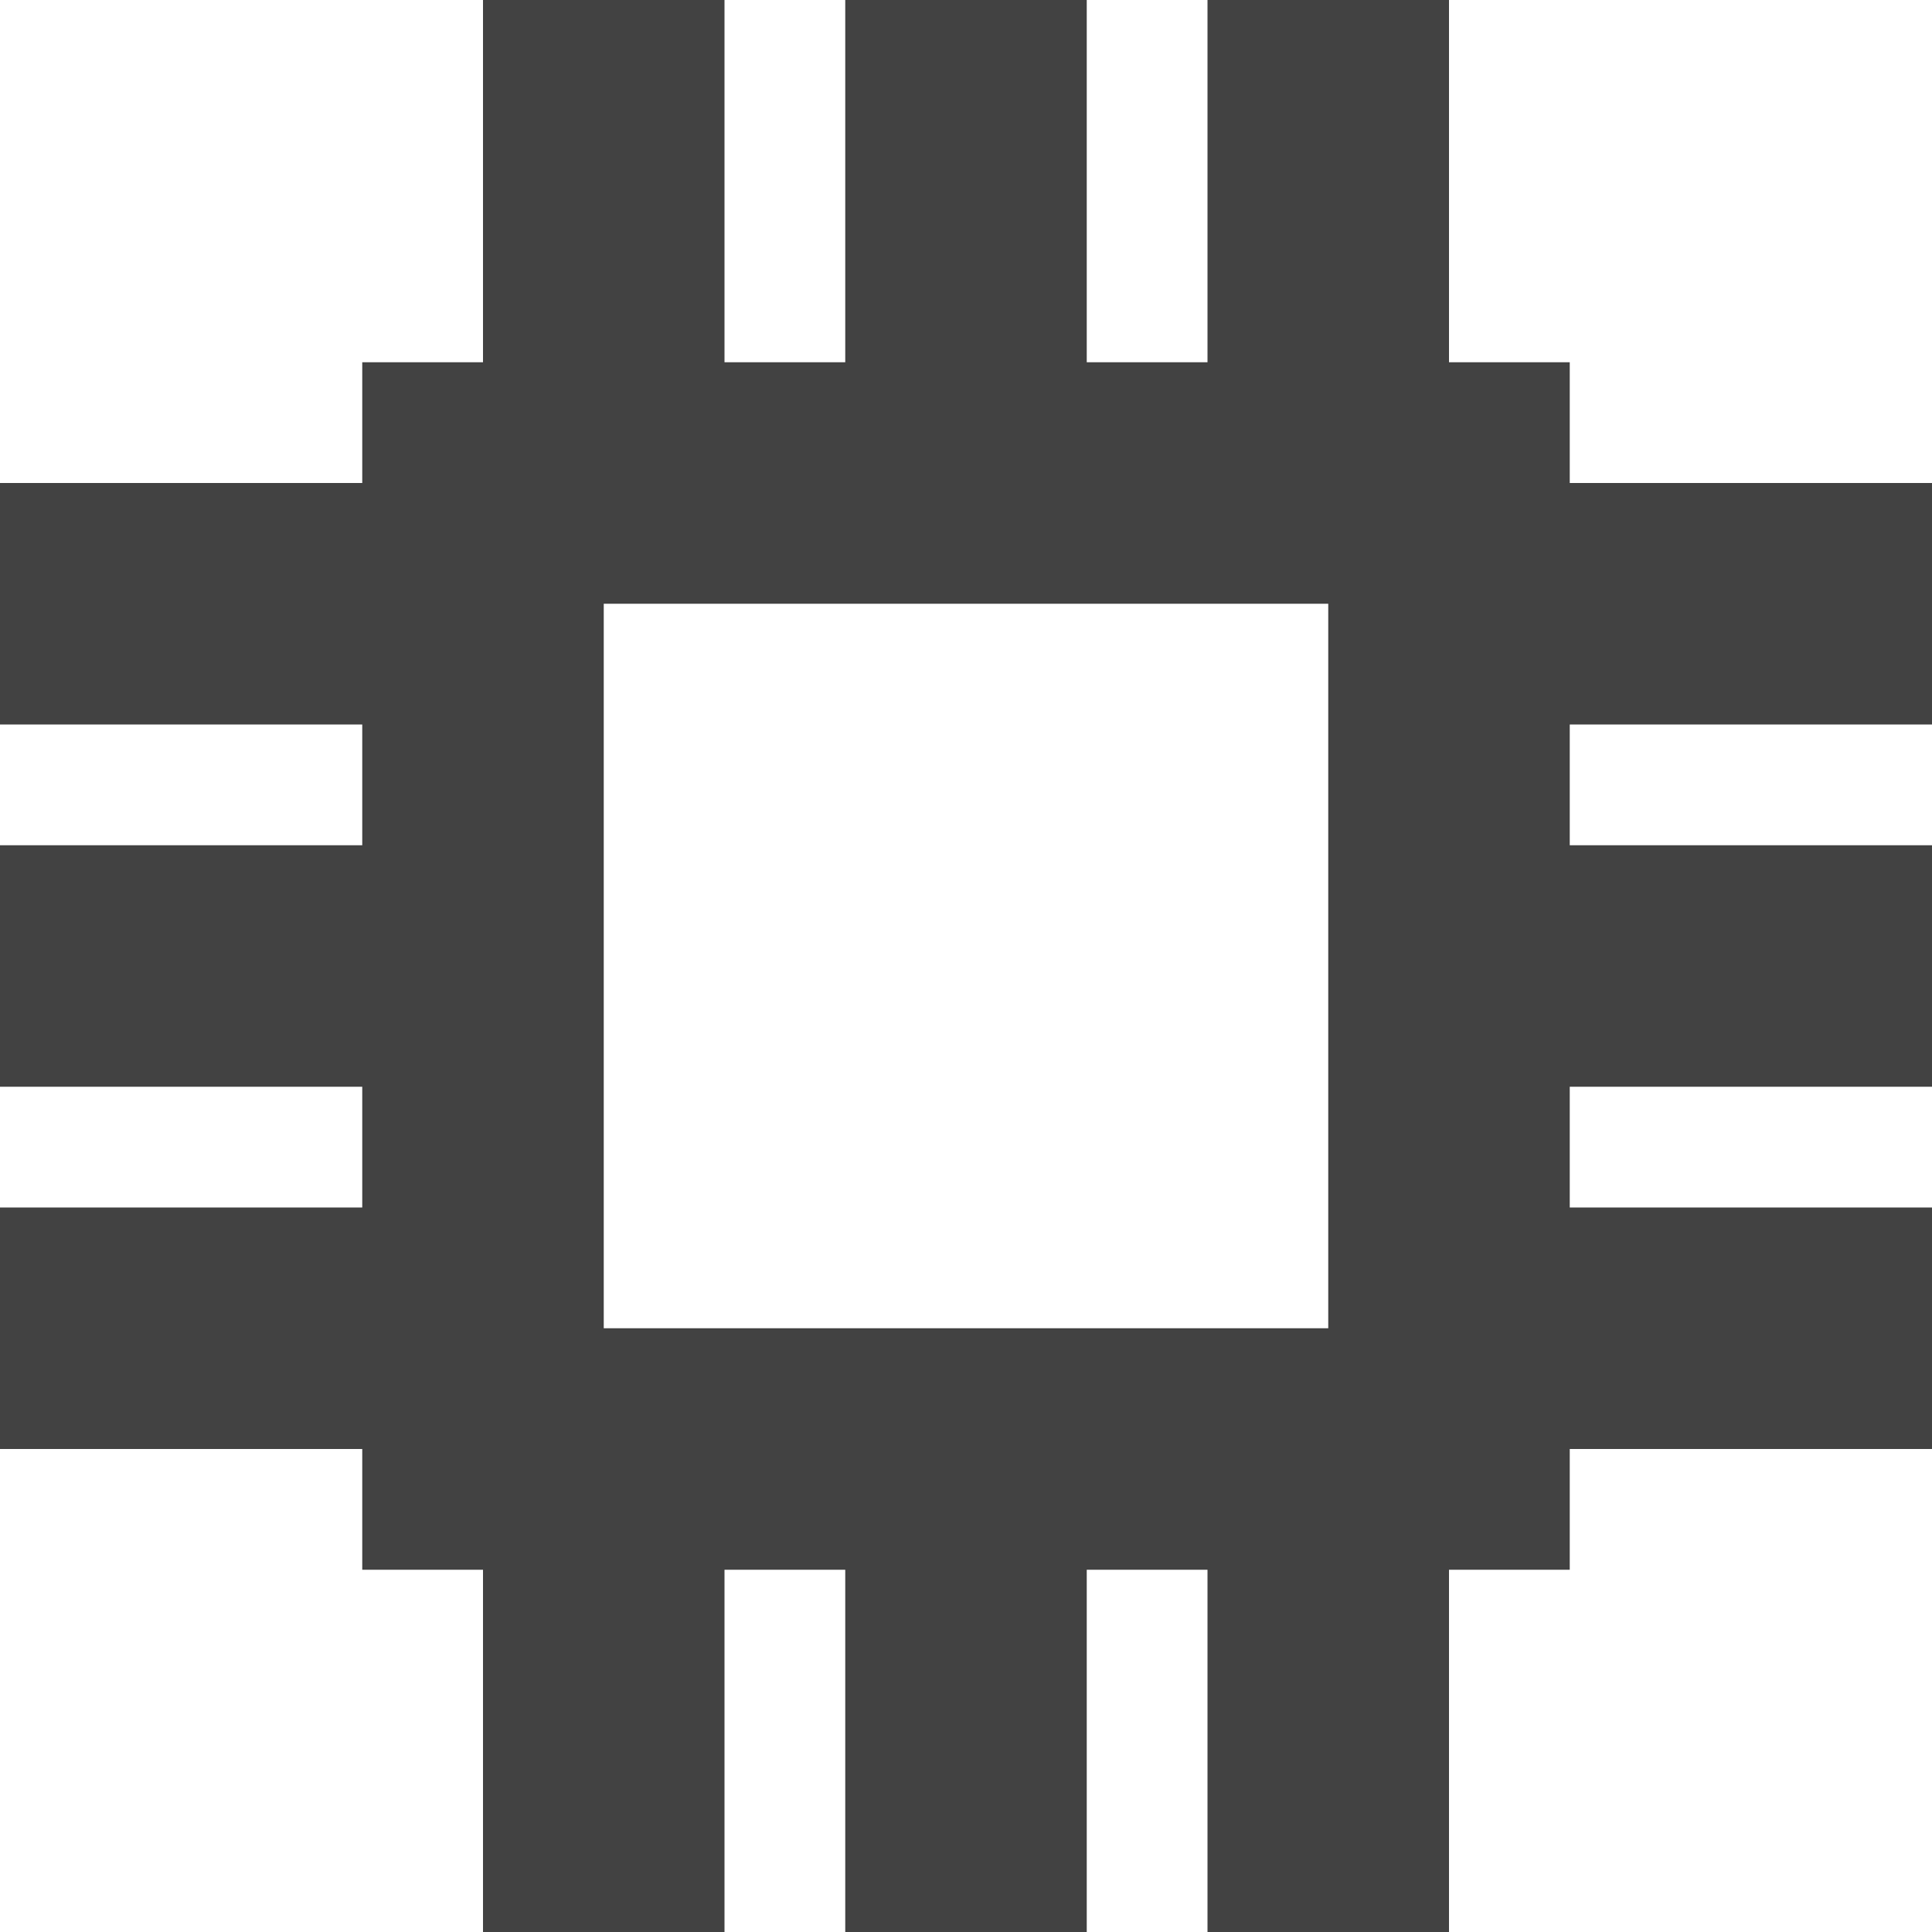 <svg width="16" height="16" viewBox="0 0 16 16" fill="none" xmlns="http://www.w3.org/2000/svg">
<path fill-rule="evenodd" clip-rule="evenodd" d="M3 3H4V0H6V3H7V0H9V3H10V0H12V3H13V4H16V6H13V7H16V9H13V10H16V12H13V13H12V16H10V13H9V16H7V13H6V16H4V13H3V12H0V10H3V9H0V7H3V6H0V4H3V3ZM11 5H5V11H11V5Z" fill="#424242"/>
</svg>
